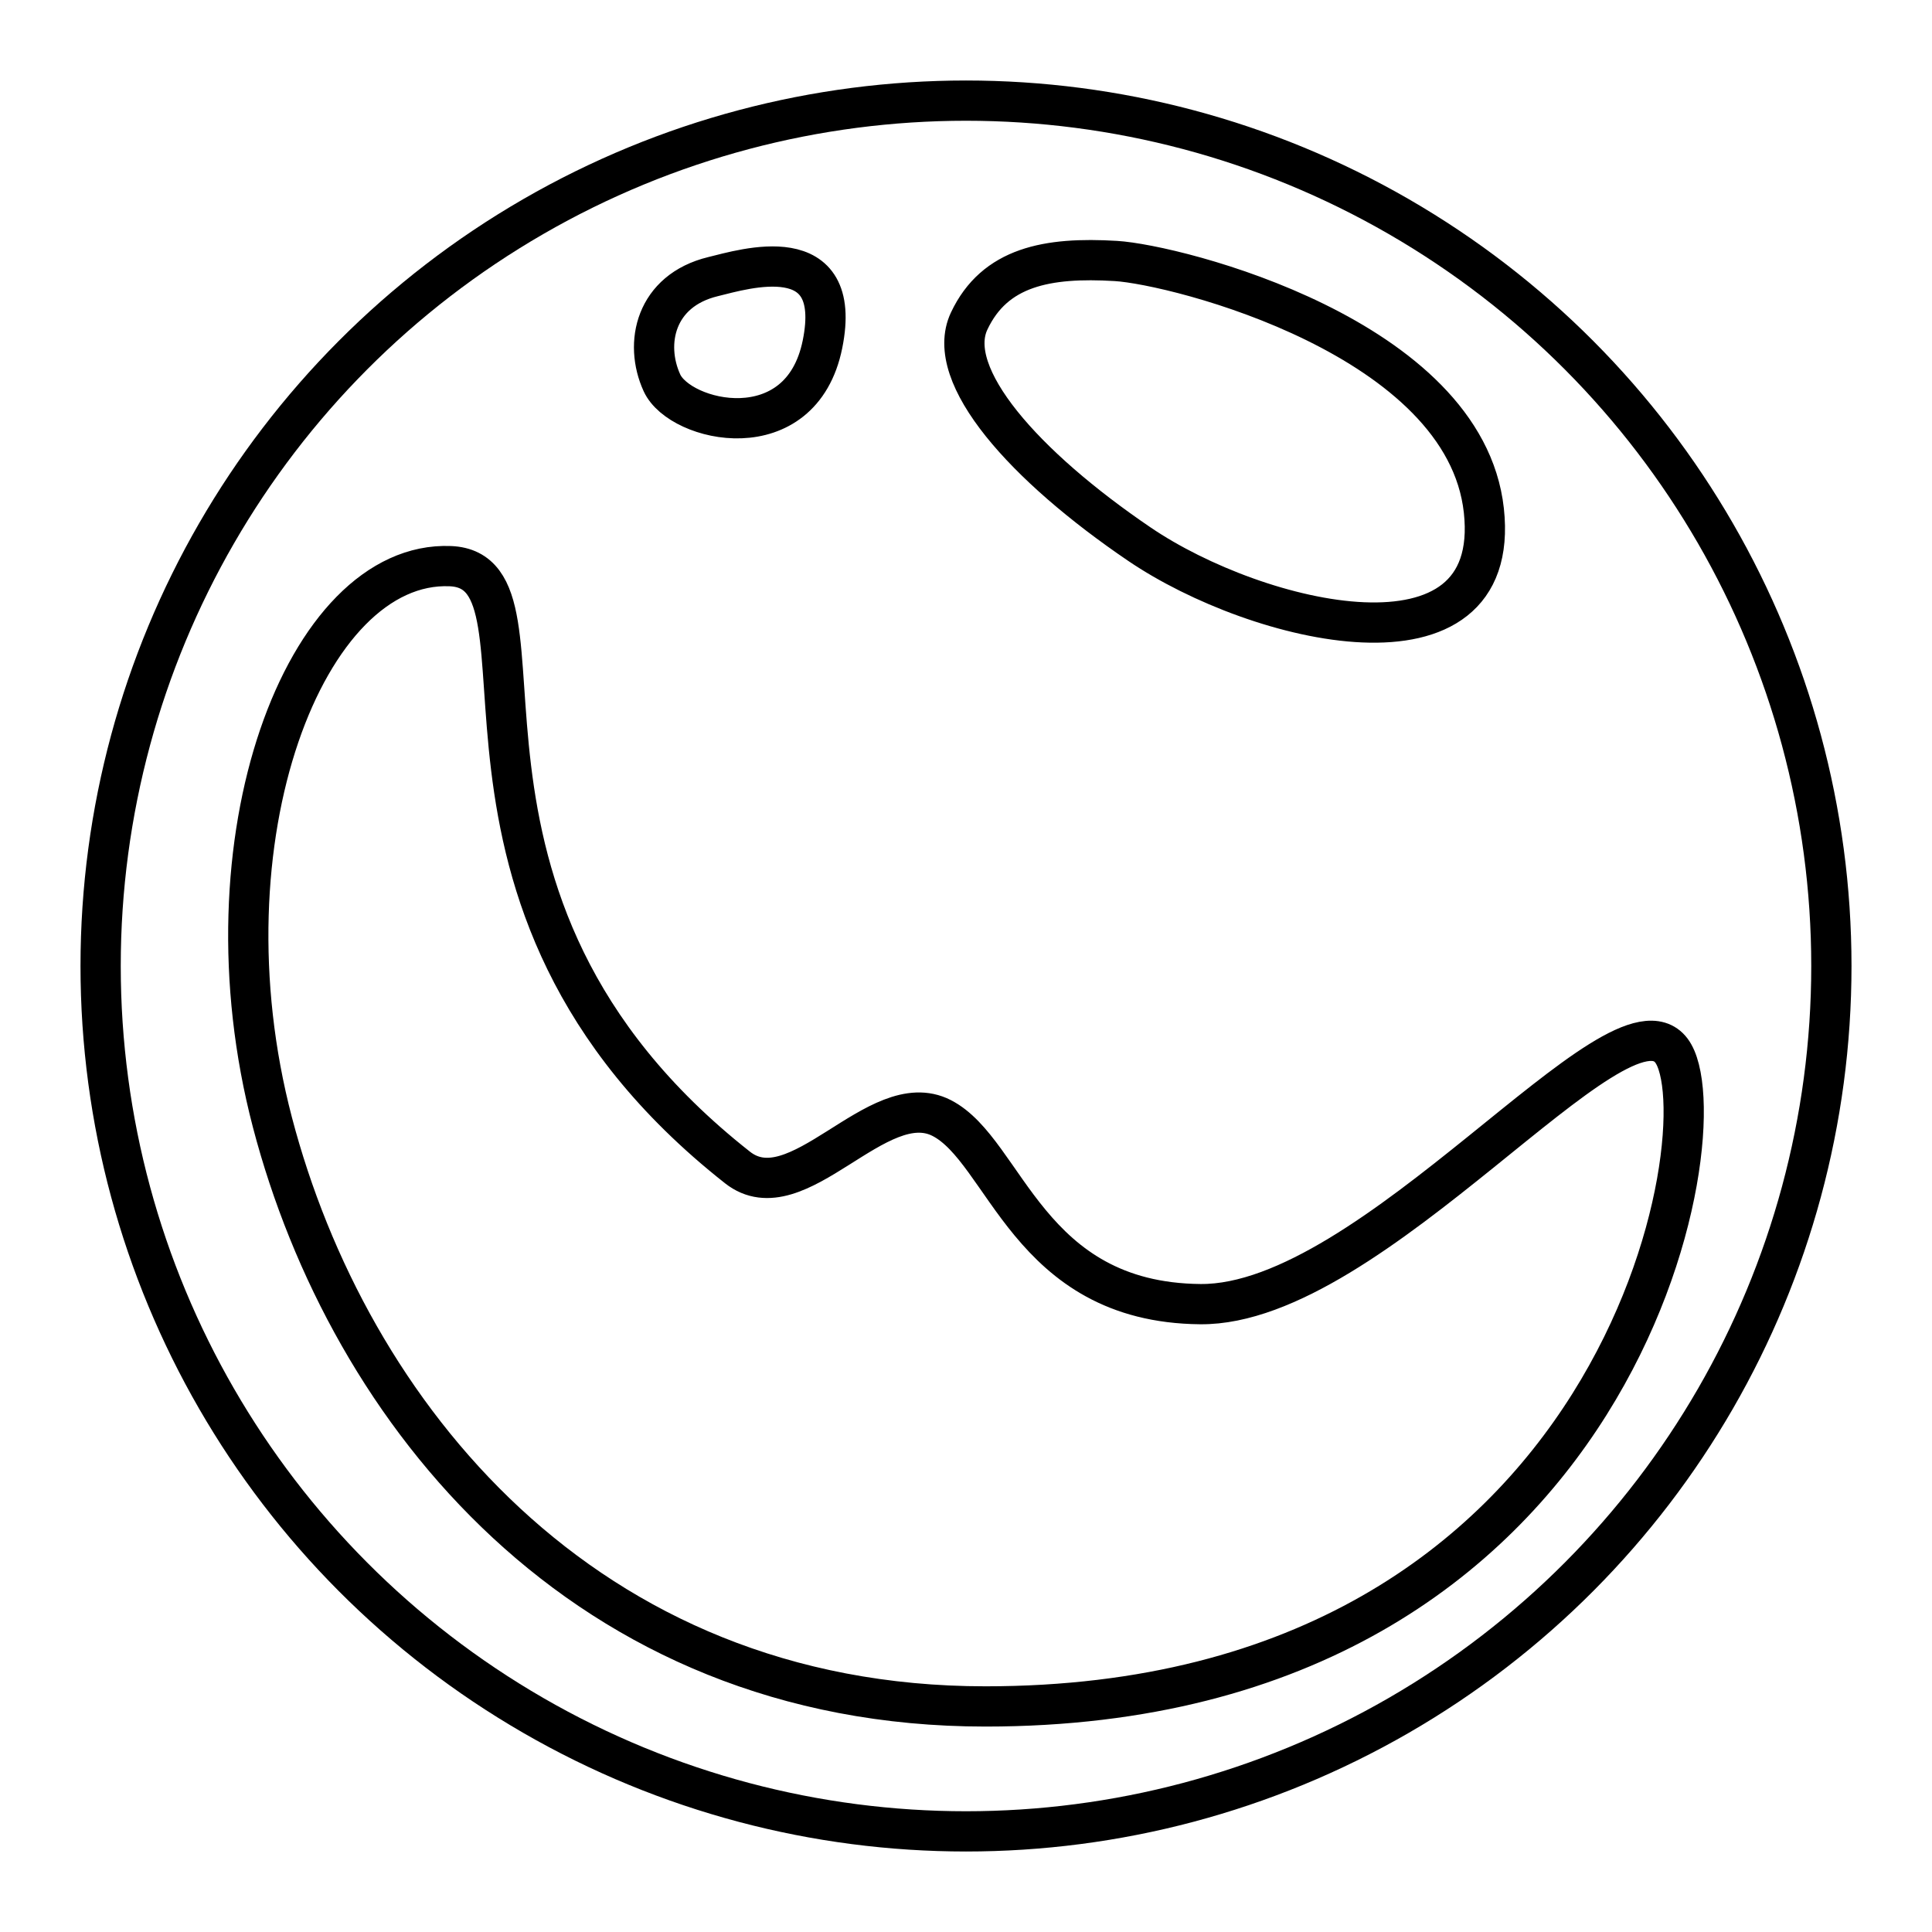 <svg xmlns="http://www.w3.org/2000/svg" width="3em" height="3em" viewBox="0 0 48 48"><circle cx="24" cy="24" r="21.5" fill="none" stroke="currentColor" stroke-linecap="round" stroke-linejoin="round"/><path fill="none" stroke="currentColor" stroke-linecap="round" stroke-linejoin="round" d="M18.322 29.005c1.489 1.172 3.478-2.047 5.074-1.228s2.128 4.583 6.424 4.624s10.394-8.02 11.704-6.302s-1.058 16.297-17.04 16.297c-10 0-15.83-7.311-17.716-14.513c-1.842-7.033.823-13.965 4.42-13.817c2.987.123-1.337 8.268 7.133 14.938m-.606-22.131c.775-.188 3.253-.962 2.72 1.678s-3.539 1.943-3.989.961s-.164-2.291 1.269-2.639m10.005-.389c1.511.091 8.675 1.903 9.146 6.2s-5.615 2.832-8.553.839c-2.864-1.944-4.87-4.195-4.235-5.545s1.944-1.596 3.642-1.494"/></svg>